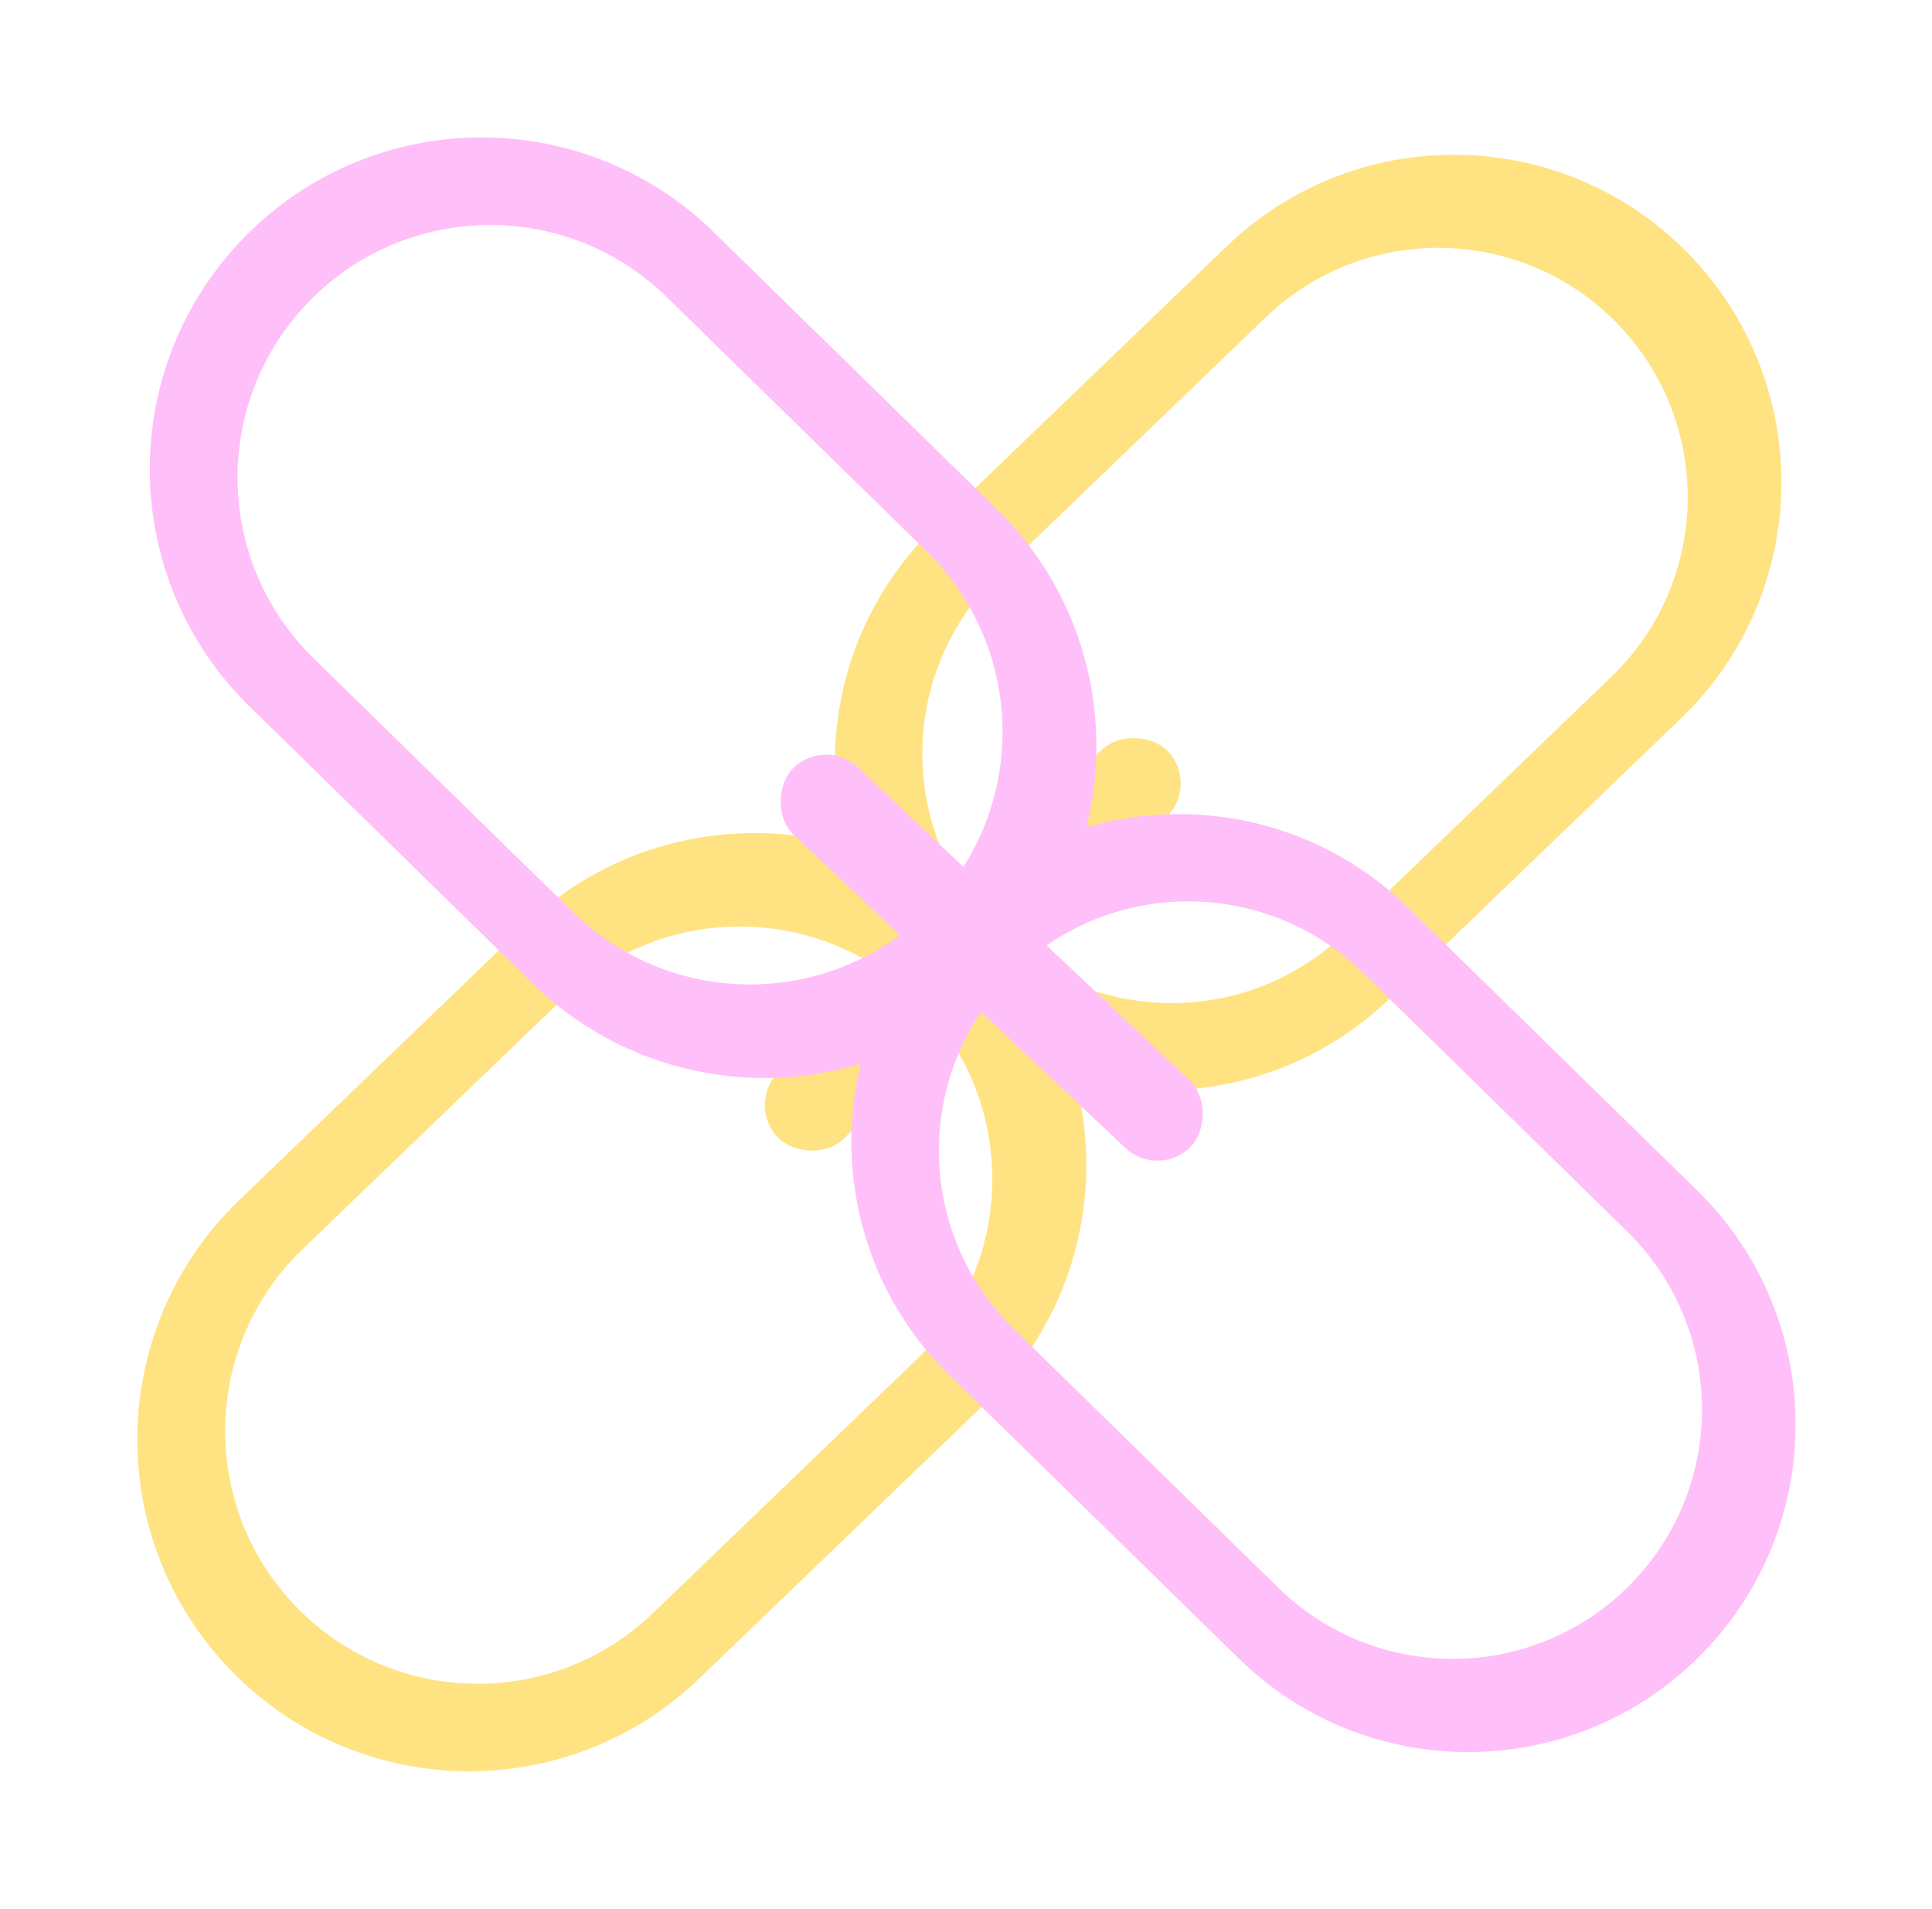 <svg width="328" height="324" viewBox="0 0 328 324" fill="none" xmlns="http://www.w3.org/2000/svg">
<path fill-rule="evenodd" clip-rule="evenodd" d="M286.9 43.328C265.61 21.194 230.408 20.51 208.275 41.8L158.789 89.4C136.655 110.69 135.971 145.891 157.261 168.025C178.551 190.159 213.753 190.843 235.887 169.553L285.372 121.953C307.506 100.663 308.19 65.462 286.9 43.328ZM274.703 55.06C258.497 38.212 231.702 37.692 214.854 53.897L169.576 97.449C152.728 113.655 152.207 140.451 168.413 157.299C184.619 174.147 211.414 174.667 228.262 158.461L273.54 114.909C290.388 98.704 290.909 71.908 274.703 55.06Z" fill="#FFE382"/>
<path fill-rule="evenodd" clip-rule="evenodd" d="M168.69 158.704C147.123 136.281 111.462 135.588 89.04 157.156L40.599 203.75C18.177 225.317 17.484 260.978 39.052 283.401C60.619 305.823 96.28 306.516 118.703 284.948L167.143 238.354C189.565 216.787 190.258 181.126 168.69 158.704ZM156.493 170.436C140.076 153.368 112.931 152.841 95.863 169.258L51.381 212.044C34.314 228.461 33.786 255.606 50.203 272.674C66.621 289.742 93.765 290.269 110.833 273.852L155.315 231.066C172.383 214.648 172.91 187.504 156.493 170.436Z" fill="#FFE382"/>
<rect x="126.572" y="187.597" width="93.18" height="15.829" rx="7.914" transform="rotate(-44.916 126.572 187.597)" fill="#FFE382"/>
<path fill-rule="evenodd" clip-rule="evenodd" d="M288.981 280.715C310.459 258.763 310.074 223.557 288.122 202.079L239.043 154.061C217.091 132.584 181.885 132.968 160.408 154.92C138.93 176.872 139.315 212.078 161.267 233.555L210.346 281.574C232.297 303.051 267.504 302.667 288.981 280.715ZM276.884 268.879C293.233 252.17 292.94 225.371 276.23 209.023L231.325 165.087C214.615 148.739 187.816 149.031 171.468 165.741C155.119 182.451 155.412 209.249 172.122 225.598L217.027 269.533C233.737 285.882 260.536 285.589 276.884 268.879Z" fill="#FFBFF9"/>
<path fill-rule="evenodd" clip-rule="evenodd" d="M170.072 166.061C191.829 143.823 191.44 108.157 169.202 86.4L121.159 39.396C98.921 17.638 63.256 18.028 41.498 40.266C19.741 62.504 20.13 98.169 42.368 119.927L90.411 166.931C112.649 188.689 148.314 188.299 170.072 166.061ZM157.975 154.225C174.536 137.298 174.24 110.15 157.312 93.588L113.196 50.425C96.268 33.863 69.12 34.159 52.558 51.087C35.996 68.014 36.293 95.163 53.221 111.725L97.337 154.888C114.265 171.45 141.413 171.153 157.975 154.225Z" fill="#FFBFF9"/>
<rect x="139.913" y="124.839" width="93.18" height="15.829" rx="7.914" transform="rotate(43.346 139.913 124.839)" fill="#FFBFF9"/>
</svg>
